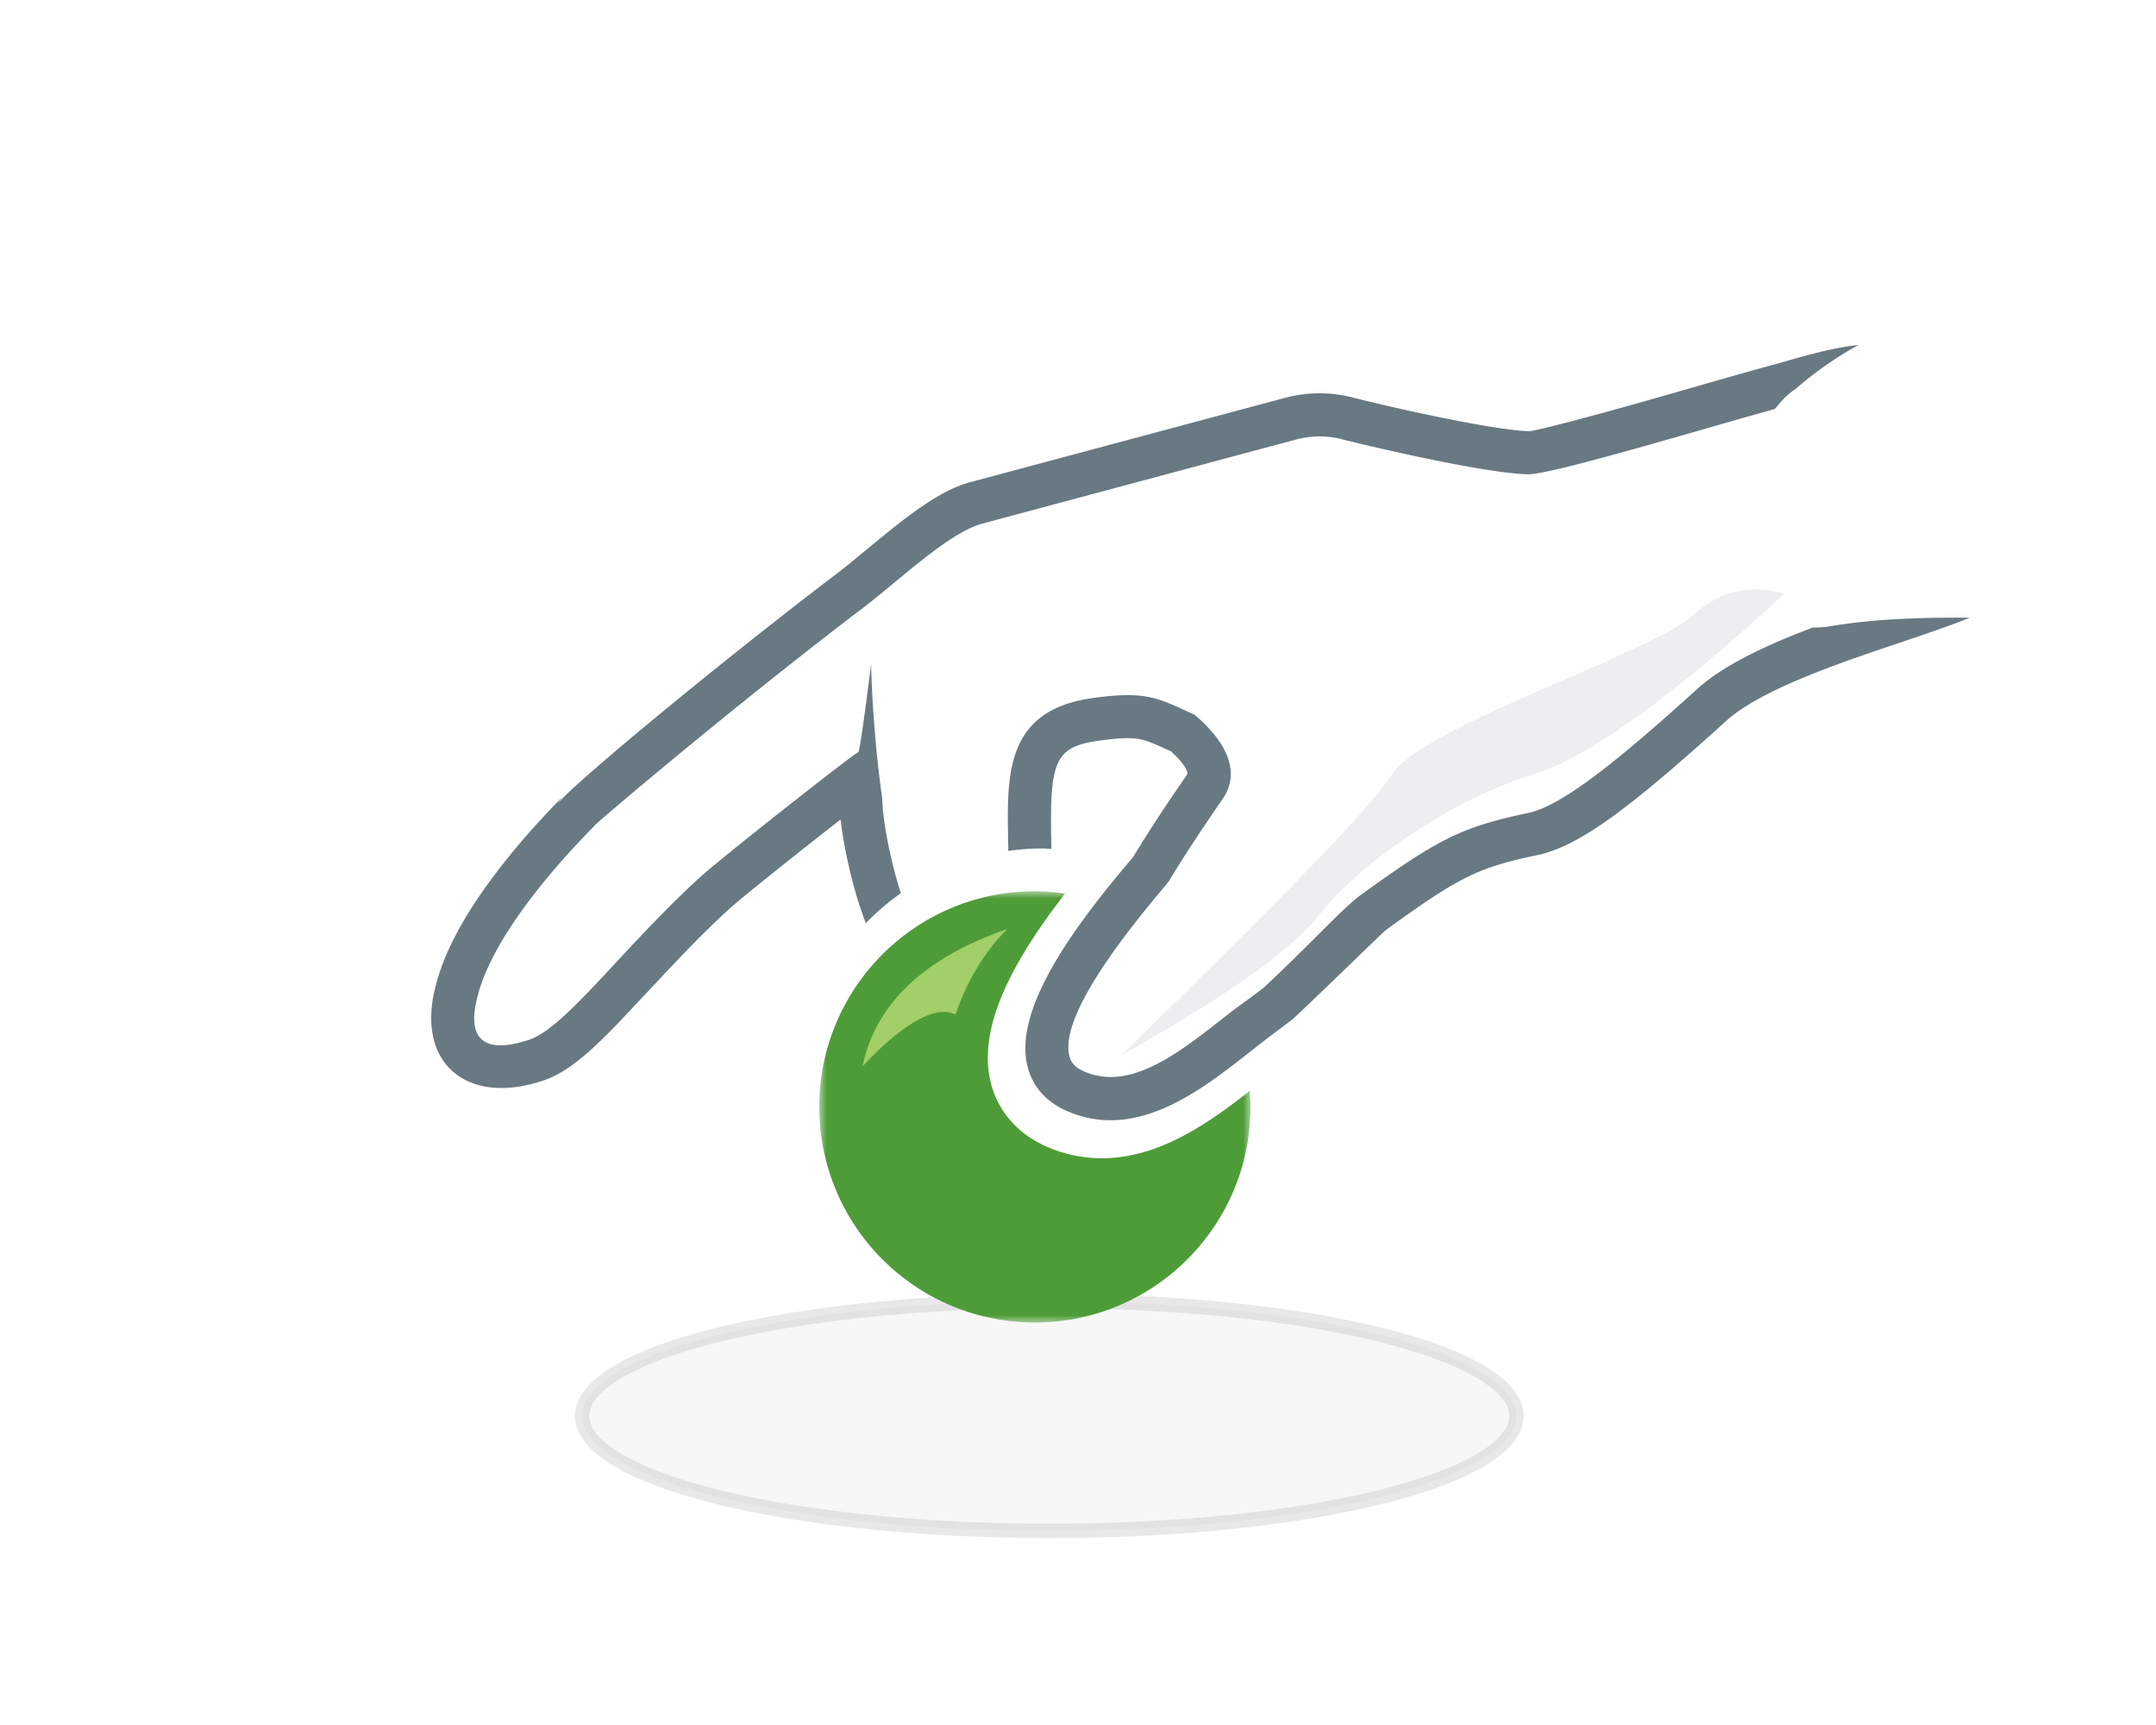 <svg xmlns="http://www.w3.org/2000/svg" xmlns:xlink="http://www.w3.org/1999/xlink" width="150" height="120" viewBox="0 0 150 120">
    <defs>
        <filter id="a" width="154.5%" height="311.8%" x="-27.3%" y="-105.9%" filterUnits="objectBoundingBox">
            <feGaussianBlur in="SourceGraphic" stdDeviation="6"/>
        </filter>
        <path id="b" d="M0 0h30v30H0z"/>
    </defs>
    <g fill="none" fill-rule="evenodd">
        <path d="M0 0h150v120H0z"/>
        <ellipse cx="33" cy="8.5" fill="#D8D8D8" stroke="#979797" filter="url(#a)" opacity=".47" rx="32.5" ry="8" transform="translate(40 90)"/>
        <path fill="#ECEEEF" d="M78 73.41c11.15-10.804 17.432-17.317 18.847-19.541 2.123-3.336 18.188-8.506 20.923-11.051 1.822-1.697 3.952-2.206 6.39-1.527-7.834 7.212-13.659 11.404-17.475 12.578-5.725 1.76-12.004 6.091-14.921 9.794C89.819 66.132 85.23 69.381 78 73.41z"/>
        <path fill="#687982" d="M58.481 57.01c.201 1.739.691 4.035 1.312 5.957.142.437.291.852.446 1.252a16.997 16.997 0 0 1 2.439-2.088c-.82-2.502-1.295-5.381-1.297-6.584-.615-4.284-.769-8.448-.77-9.341 0-.11-.752 6.09-.904 6.122-.246.05-9.554 7.37-11 8.693-5.553 5.08-9.502 10.679-12.06 11.365-3.009.946-4.145-.15-3.463-2.915 1.249-5.35 8.135-11.93 8.2-12.058.076-.147 9.773-8.382 18.644-15.114 2.427-1.842 5.985-5.25 8.3-5.87l21.841-5.853a6.31 6.31 0 0 1 2.983-.07c2.624.66 10.11 2.398 13.128 2.49 1.602.048 12.324-3.202 17.183-4.537.067-.07.128-.142.195-.21a5.29 5.29 0 0 1 1.214-1.154l.043-.03A24.986 24.986 0 0 1 129.301 24c-.792.08-1.648.239-2.608.469a54.18 54.18 0 0 0-2.309.62c-.649.186-.816.233-1.066.3-1.186.318-1.879.515-5.948 1.682-.88.253-1.536.44-2.181.624-4.991 1.42-8.473 2.313-8.82 2.302-2.13-.065-7.896-1.247-12.487-2.4l-.103-.024a9.296 9.296 0 0 0-4.386.106L67.551 33.53c-1.685.452-3.352 1.539-5.761 3.474-.277.222-.564.456-.895.728-.187.153-1.178.974-1.446 1.193-.509.417-.896.726-1.235.983-7.689 5.835-18.581 14.8-19.435 16.035.185-.277.278-.415.325-.482l-.307.316c-.383.396-.74.77-1.134 1.2a50.815 50.815 0 0 0-3.351 4.012c-2.05 2.748-3.476 5.34-4.05 7.799-1.254 5.089 2.121 8.053 7.23 6.476 1.642-.461 3.082-1.606 5.2-3.767.664-.677 4.278-4.561 5.418-5.721a67.519 67.519 0 0 1 2.621-2.542c.583-.533 2.996-2.484 5.783-4.682a553.91 553.91 0 0 1 1.967-1.542"/>
        <path fill="#687982" d="M127.308 43.568a6.803 6.803 0 0 1-1.178.084c-3.156 1.194-6.179 2.584-8.04 4.27-5.477 4.958-9.382 8.128-11.772 8.633-4.536.956-6.179 1.743-11.614 5.681-1.315.954-3.54 3.462-6.786 6.471-.87.687-1.754 1.277-2.686 2.012-3.227 2.544-6.564 5.175-9.747 3.844-.81-.34-1.009-.775-1.09-1.115-.49-2.032 1.716-5.964 6.556-11.687l.377-.469c.84-1.401 2.027-3.244 3.731-5.706 1.658-2.398-.698-4.822-1.962-5.87-2.536-1.151-3.29-1.678-7.057-1.159-6.442.89-5.947 5.816-5.89 10.637a17.056 17.056 0 0 1 2.297-.172c.236 0 .465.025.698.035 0-.148 0-.282-.003-.434l-.007-.425c-.092-5.294.31-6.255 3.316-6.67 1.94-.267 2.681-.224 3.512.084.208.076.447.176.777.325.113.05.445.203.724.33.933.836 1.238 1.452 1.128 1.612-1.597 2.308-2.812 4.175-3.74 5.717l-.19.228c-3.855 4.555-8.154 10.3-7.185 14.326.243 1.008.935 2.378 2.851 3.18a7.526 7.526 0 0 0 2.938.599c3.664 0 7.016-2.642 9.824-4.855a67.274 67.274 0 0 1 1.775-1.364c.088-.07 1.063-.802 1.063-.802 2.798-2.618 6.224-6.016 6.537-6.243 5.086-3.685 6.363-4.308 10.473-5.176 2.943-.62 6.428-3.244 13.166-9.344 1.41-1.276 3.994-2.556 7.82-3.96.76-.28 1.564-.563 2.51-.887.371-.127.754-.256 1.242-.42l1.215-.41c1.932-.653 3.167-1.092 4.152-1.498-3.255-.021-6.53.063-9.735.598"/>
        <g transform="translate(57 62)">
            <mask id="c" fill="#fff">
                <use xlink:href="#b"/>
            </mask>
            <path fill="#4E9C38" d="M29.944 13.894c-2.848 2.223-6.3 4.68-10.29 4.68a9.547 9.547 0 0 1-3.712-.754c-2.098-.878-3.527-2.496-4.022-4.557-.955-3.965 1.755-8.672 5.176-13.099A14.94 14.94 0 0 0 15 0C6.715 0 0 6.715 0 15c0 8.285 6.715 15 15 15 8.284 0 15-6.715 15-15 0-.373-.029-.738-.056-1.105" mask="url(#c)"/>
            <path fill="#A2CF67" d="M13.08 2.623C7.266 4.645 3.906 7.838 3 12.203c0 0 4.187-4.79 6.476-3.628.811-2.365 2.013-4.35 3.604-5.952z" mask="url(#c)"/>
        </g>
    </g>
</svg>
